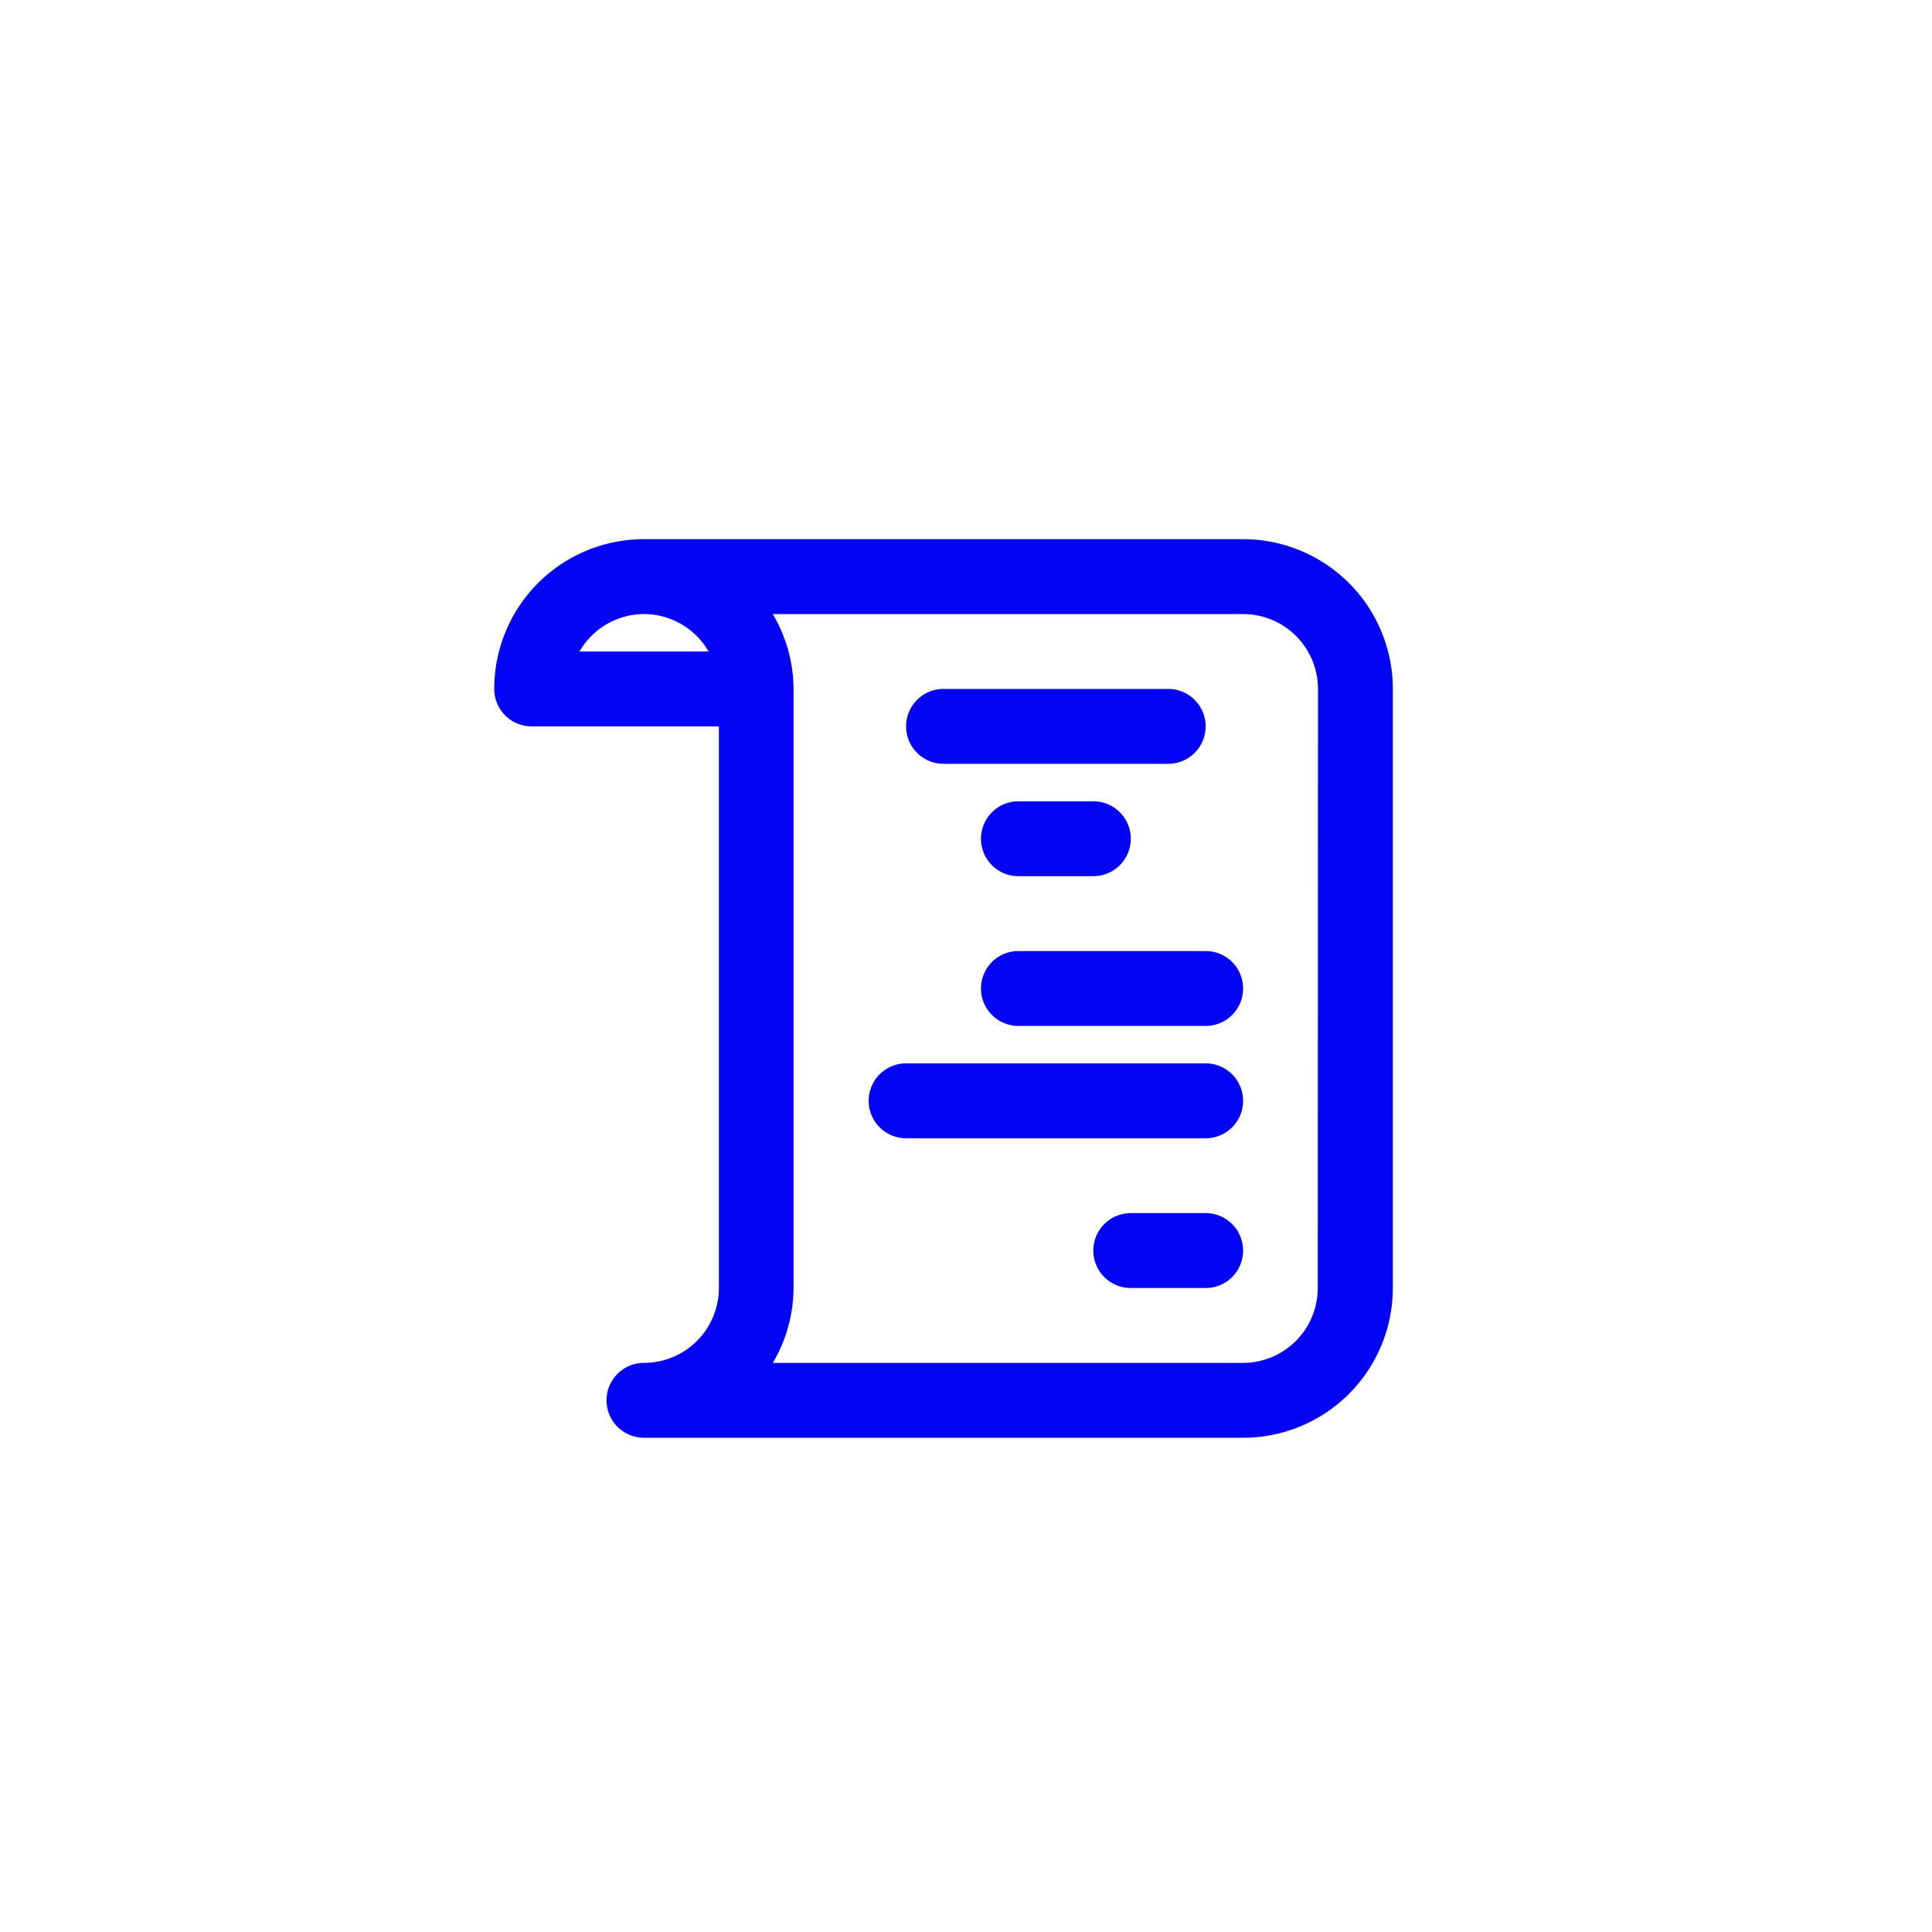 <svg id="Component_100_2" data-name="Component 100 – 2" xmlns="http://www.w3.org/2000/svg" width="43" height="43" viewBox="0 0 43 43">
  <defs>
    <style>
      .cls-1 {
        fill: #fff;
        opacity: 0;
      }

      .cls-2 {
        fill: #0404f4;
        fill-rule: evenodd;
      }
    </style>
  </defs>
  <path id="Path_38" data-name="Path 38" class="cls-1" d="M0,0H43V43H0Z"/>
  <path id="Constract" class="cls-2" d="M655.667,310H642.333a.833.833,0,0,1,0-1.667h0A1.667,1.667,0,0,0,644,306.667v-12.5h-4.167a.833.833,0,0,1-.833-.833h0A3.333,3.333,0,0,1,642.333,290h13.333A3.334,3.334,0,0,1,659,293.333v13.333A3.334,3.334,0,0,1,655.667,310Zm-13.333-18.333h0a1.66,1.66,0,0,0-1.436.833h2.872A1.66,1.66,0,0,0,642.333,291.667Zm15,1.667a1.667,1.667,0,0,0-1.667-1.667H645.2a3.3,3.3,0,0,1,.462,1.667v13.333a3.3,3.3,0,0,1-.462,1.667h10.462a1.667,1.667,0,0,0,1.667-1.667Zm-2.5,13.333h-1.667a.833.833,0,0,1,0-1.667h1.667a.833.833,0,0,1,0,1.667Zm0-3.333h-6.667a.833.833,0,0,1,0-1.667h6.667a.833.833,0,0,1,0,1.667Zm0-2.5h-4.167a.833.833,0,0,1,0-1.667h4.167a.833.833,0,0,1,0,1.667Zm-2.5-5a.833.833,0,0,1,0,1.667h-1.667a.833.833,0,0,1,0-1.667ZM654,295h-5a.833.833,0,1,1,0-1.667h5A.833.833,0,0,1,654,295Z" transform="translate(-628 -278)"/>
</svg>

